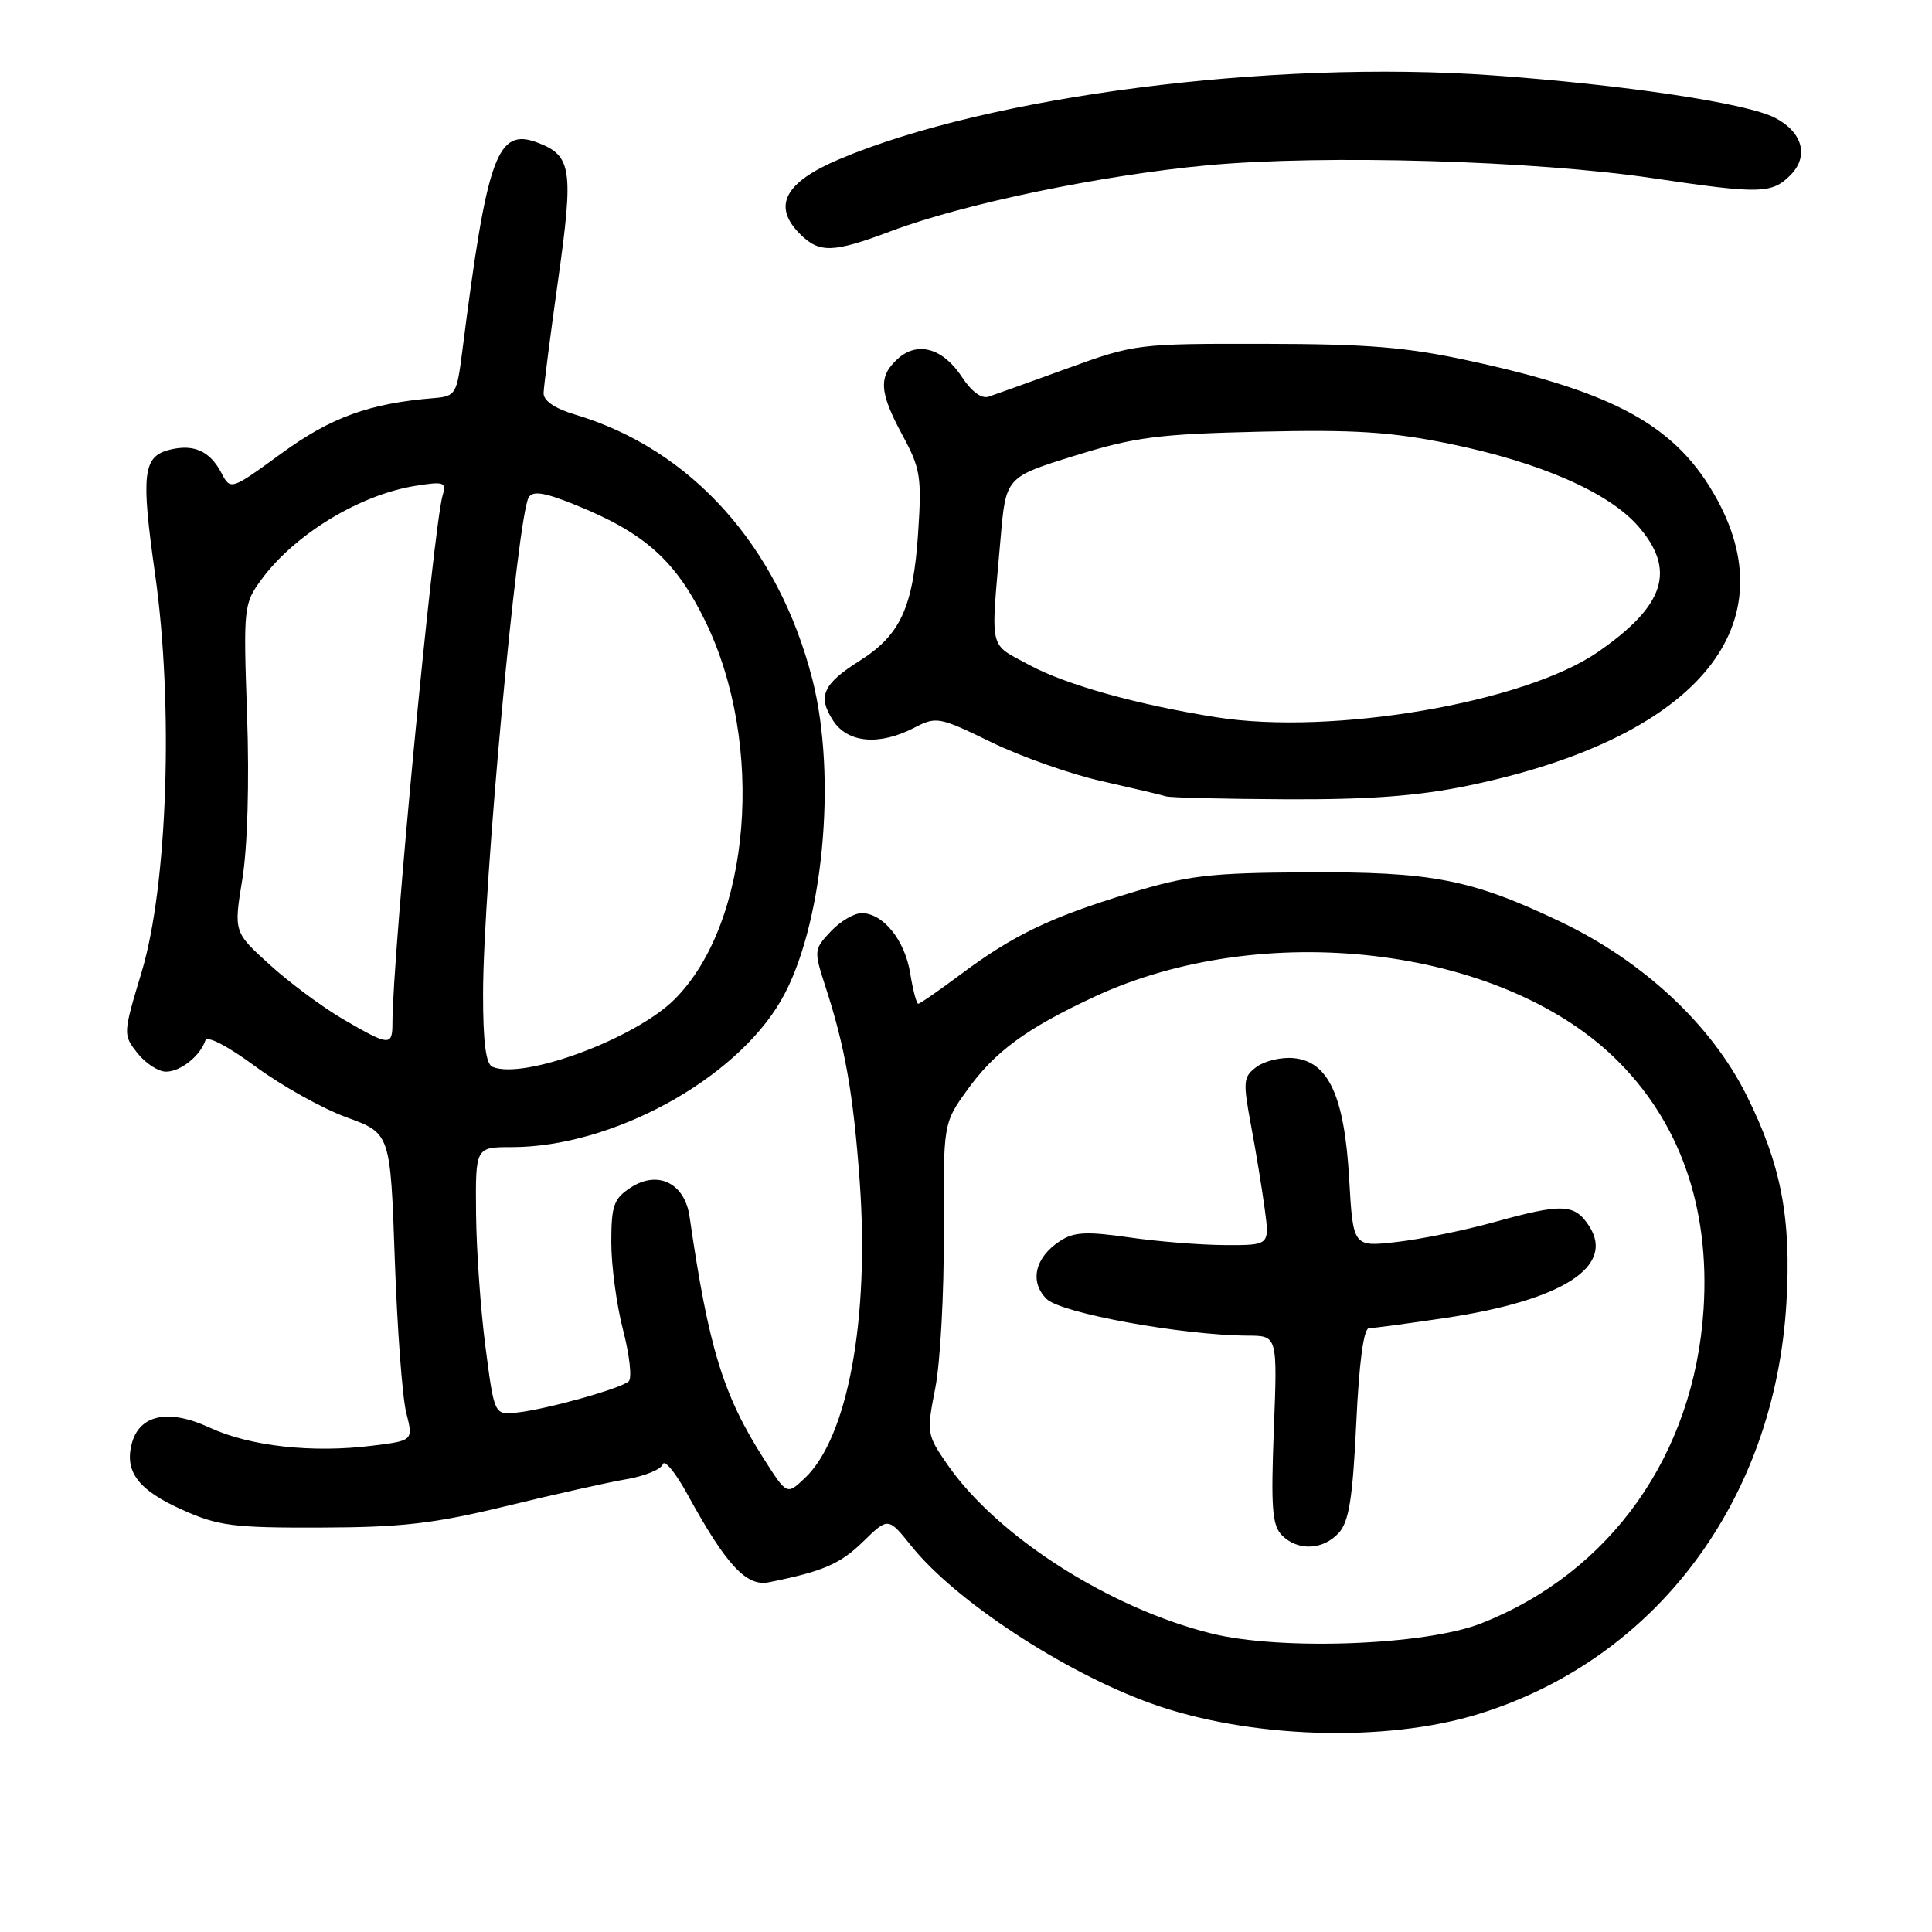 <?xml version="1.0" encoding="UTF-8" standalone="no"?>
<!DOCTYPE svg PUBLIC "-//W3C//DTD SVG 1.1//EN" "http://www.w3.org/Graphics/SVG/1.1/DTD/svg11.dtd" >
<svg xmlns="http://www.w3.org/2000/svg" xmlns:xlink="http://www.w3.org/1999/xlink" version="1.1" viewBox="0 0 256 256">
 <g >
 <path fill="currentColor"
d=" M 196.00 227.09 C 219.46 219.80 235.17 198.79 236.71 172.64 C 237.38 161.42 236.00 154.26 231.40 145.08 C 226.73 135.74 217.71 127.35 206.74 122.12 C 194.90 116.49 189.75 115.49 173.00 115.59 C 160.28 115.66 157.42 116.00 149.68 118.35 C 139.18 121.54 134.28 123.90 127.29 129.11 C 124.43 131.25 121.90 133.00 121.67 133.00 C 121.44 133.00 120.97 131.19 120.61 128.99 C 119.91 124.58 117.02 121.00 114.17 121.00 C 113.17 121.00 111.32 122.09 110.07 123.43 C 107.85 125.79 107.83 125.97 109.36 130.68 C 111.97 138.68 113.07 144.90 113.91 156.47 C 115.24 174.77 112.33 190.52 106.62 195.88 C 104.27 198.10 104.27 198.10 101.21 193.30 C 95.80 184.84 93.88 178.55 91.37 161.20 C 90.73 156.76 87.15 155.01 83.54 157.38 C 81.32 158.84 81.00 159.75 81.00 164.63 C 81.00 167.70 81.70 172.93 82.56 176.24 C 83.42 179.56 83.76 182.61 83.31 183.03 C 82.27 183.99 72.42 186.75 68.50 187.17 C 65.50 187.50 65.50 187.50 64.33 178.50 C 63.68 173.55 63.12 165.56 63.08 160.75 C 63.00 152.00 63.00 152.00 67.82 152.00 C 81.05 152.00 97.37 143.12 103.48 132.58 C 109.03 123.02 110.98 103.06 107.64 90.00 C 103.13 72.39 91.63 59.55 76.25 54.95 C 73.53 54.14 72.01 53.11 72.03 52.09 C 72.05 51.22 72.92 44.45 73.96 37.05 C 76.02 22.43 75.75 20.62 71.26 18.91 C 65.88 16.86 64.55 20.55 61.26 46.50 C 60.53 52.25 60.38 52.51 57.50 52.75 C 48.95 53.45 43.86 55.29 37.32 60.06 C 30.55 64.99 30.55 64.99 29.31 62.62 C 27.80 59.75 25.65 58.80 22.46 59.60 C 18.94 60.48 18.67 62.82 20.54 76.00 C 23.02 93.40 22.21 117.38 18.77 128.79 C 16.29 137.03 16.29 137.10 18.21 139.54 C 19.27 140.89 20.98 142.00 22.00 142.00 C 23.91 142.00 26.52 139.93 27.21 137.87 C 27.44 137.18 30.16 138.59 33.87 141.33 C 37.32 143.87 42.75 146.90 45.94 148.06 C 51.73 150.17 51.73 150.17 52.31 166.83 C 52.63 176.00 53.31 185.16 53.83 187.19 C 54.76 190.89 54.76 190.89 49.36 191.56 C 41.40 192.56 33.13 191.64 27.81 189.18 C 22.29 186.62 18.43 187.44 17.44 191.37 C 16.51 195.07 18.38 197.48 24.21 200.08 C 28.91 202.19 30.94 202.45 42.50 202.41 C 53.25 202.38 57.49 201.89 67.00 199.58 C 73.33 198.04 80.51 196.43 82.96 196.01 C 85.41 195.60 87.60 194.70 87.83 194.02 C 88.05 193.34 89.53 195.15 91.11 198.04 C 96.21 207.35 98.90 210.26 101.87 209.66 C 109.06 208.22 111.33 207.24 114.38 204.26 C 117.69 201.03 117.69 201.03 120.79 204.89 C 126.61 212.13 140.91 221.52 152.45 225.69 C 165.38 230.36 183.61 230.95 196.00 227.09 Z  M 194.50 104.11 C 224.31 97.92 236.95 83.39 227.50 66.14 C 222.24 56.54 214.20 52.03 194.82 47.83 C 186.44 46.00 181.31 45.58 167.50 45.56 C 150.78 45.53 150.35 45.58 141.50 48.79 C 136.55 50.59 131.82 52.29 131.00 52.56 C 130.08 52.88 128.73 51.89 127.50 50.01 C 124.98 46.14 121.59 45.16 118.96 47.54 C 116.36 49.89 116.49 51.95 119.60 57.70 C 121.97 62.08 122.15 63.21 121.65 70.70 C 121.00 80.46 119.31 84.15 113.92 87.55 C 109.01 90.65 108.30 92.28 110.41 95.51 C 112.35 98.46 116.52 98.82 121.14 96.43 C 124.08 94.91 124.44 94.98 131.34 98.34 C 135.28 100.26 141.88 102.59 146.00 103.51 C 150.12 104.44 153.95 105.34 154.50 105.52 C 155.05 105.70 162.25 105.87 170.50 105.91 C 181.48 105.96 187.91 105.47 194.50 104.11 Z  M 118.13 30.60 C 127.73 26.99 146.00 23.20 160.00 21.90 C 175.44 20.47 203.34 21.28 219.00 23.61 C 233.21 25.72 234.75 25.69 237.23 23.22 C 239.73 20.71 238.87 17.50 235.18 15.60 C 231.44 13.66 215.11 11.22 197.73 9.98 C 168.42 7.90 131.05 12.70 111.20 21.10 C 103.96 24.16 102.31 27.31 106.00 31.00 C 108.58 33.58 110.38 33.52 118.13 30.60 Z  M 160.50 216.44 C 146.98 213.08 132.14 203.58 125.56 194.09 C 122.80 190.11 122.76 189.87 123.93 183.93 C 124.59 180.59 125.10 171.32 125.06 163.35 C 124.99 148.84 124.99 148.84 128.14 144.46 C 131.81 139.34 136.00 136.27 145.00 132.08 C 167.25 121.72 198.51 125.35 213.83 140.06 C 222.53 148.42 226.61 159.90 225.73 173.50 C 224.48 192.77 213.40 208.39 196.22 215.12 C 188.81 218.02 169.69 218.73 160.50 216.44 Z  M 177.40 203.11 C 178.75 201.62 179.24 198.51 179.71 188.61 C 180.09 180.49 180.69 176.00 181.40 175.99 C 182.01 175.99 186.57 175.37 191.56 174.63 C 207.07 172.30 214.07 167.80 210.55 162.43 C 208.62 159.49 207.03 159.43 197.90 161.96 C 194.01 163.04 188.23 164.21 185.06 164.57 C 179.29 165.23 179.29 165.23 178.77 156.18 C 178.15 145.27 176.04 140.66 171.45 140.21 C 169.83 140.04 167.62 140.56 166.54 141.34 C 164.73 142.67 164.67 143.22 165.77 149.14 C 166.43 152.64 167.24 157.64 167.59 160.25 C 168.23 165.00 168.23 165.00 162.36 164.98 C 159.14 164.97 153.40 164.51 149.60 163.96 C 143.94 163.15 142.29 163.23 140.43 164.46 C 137.13 166.62 136.39 169.83 138.67 172.11 C 140.56 174.00 156.67 176.94 165.39 176.98 C 169.27 177.00 169.27 177.00 168.79 189.44 C 168.39 199.82 168.57 202.14 169.87 203.44 C 171.98 205.55 175.32 205.40 177.40 203.11 Z  M 65.25 141.36 C 64.38 140.99 64.00 138.06 64.01 131.67 C 64.01 117.71 68.56 68.33 70.06 65.90 C 70.62 64.99 72.18 65.25 76.32 66.93 C 85.47 70.64 89.55 74.31 93.46 82.32 C 101.43 98.67 99.51 122.29 89.40 132.40 C 84.18 137.62 69.39 143.11 65.25 141.36 Z  M 45.50 135.07 C 42.75 133.47 38.36 130.21 35.74 127.83 C 30.97 123.50 30.97 123.50 32.11 116.50 C 32.80 112.28 33.05 103.65 32.74 94.79 C 32.24 80.42 32.29 80.00 34.64 76.79 C 39.04 70.80 47.65 65.56 55.03 64.38 C 58.83 63.77 59.17 63.89 58.66 65.60 C 57.43 69.75 52.00 126.78 52.00 135.58 C 52.00 138.64 51.58 138.61 45.50 135.07 Z  M 161.18 95.04 C 150.72 93.39 141.18 90.72 136.38 88.11 C 130.94 85.15 131.26 86.58 132.58 71.36 C 133.28 63.22 133.28 63.22 142.39 60.39 C 150.38 57.91 153.41 57.52 167.00 57.20 C 179.56 56.91 184.33 57.22 192.15 58.82 C 204.04 61.26 213.11 65.22 217.03 69.68 C 222.15 75.52 220.65 80.24 211.69 86.42 C 201.94 93.13 176.51 97.47 161.18 95.04 Z "/>
</g>
</svg>